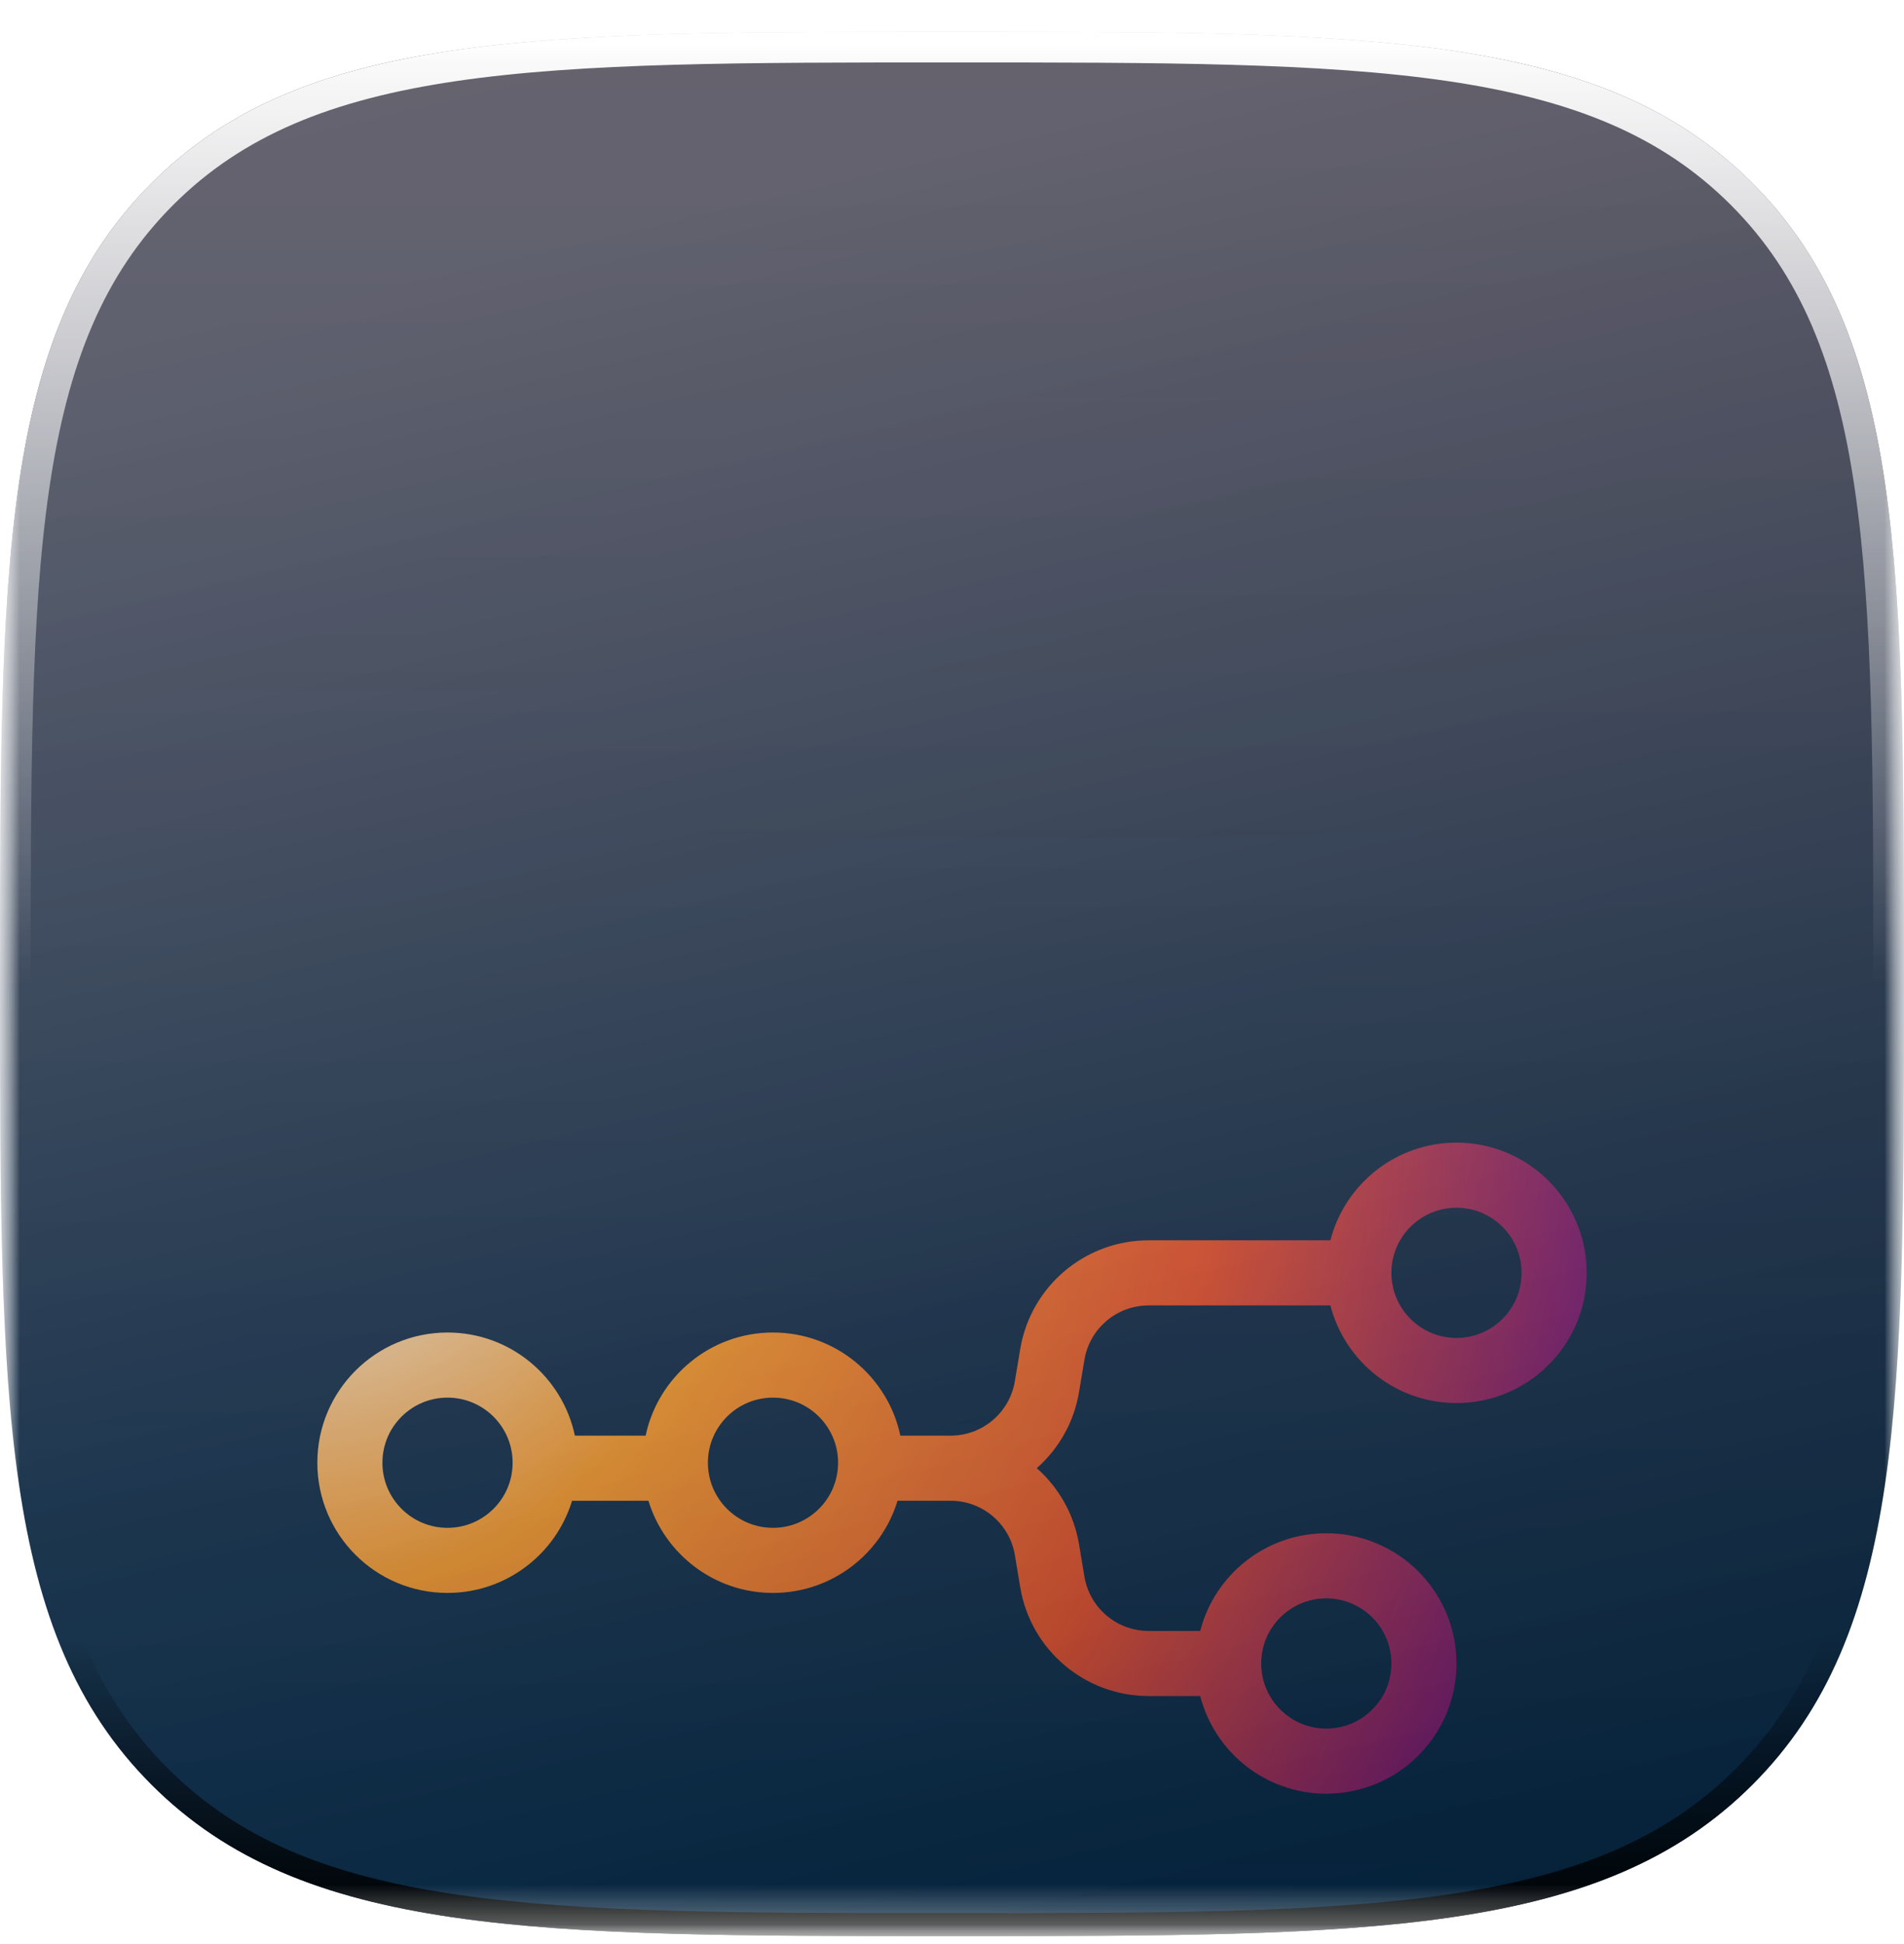 <svg xmlns="http://www.w3.org/2000/svg" width="48" height="49" viewBox="0 0 48 49" fill="none">
  <mask id="mask0_2491_1946" style="mask-type:luminance" maskUnits="userSpaceOnUse" x="0" y="0" width="48" height="49">
    <path d="M48 0.8H0V48.8H48V0.8Z" fill="white"/>
  </mask>
  <g mask="url(#mask0_2491_1946)">
    <mask id="mask1_2491_1946" style="mask-type:luminance" maskUnits="userSpaceOnUse" x="0" y="0" width="48" height="49">
      <path d="M48 0.8H0V48.8H48V0.8Z" fill="white"/>
    </mask>
    <g mask="url(#mask1_2491_1946)">
      <path d="M24 48.8C34.517 48.8 40.363 48.8 44.181 44.981C48 41.163 48 35.317 48 24.8C48 14.283 48 8.437 44.181 4.619C40.363 0.8 34.517 0.8 24 0.8C13.483 0.8 7.637 0.8 3.818 4.619C-7.15256e-07 8.437 0 14.283 0 24.8C0 35.317 -7.15256e-07 41.163 3.818 44.981C7.637 48.8 13.483 48.8 24 48.8Z" fill="url(#paint0_linear_2491_1946)"/>
      <g filter="url(#filter0_diii_2491_1946)">
        <path fill-rule="evenodd" clip-rule="evenodd" d="M40 20.082C40 21.895 38.531 23.364 36.718 23.364C35.189 23.364 33.904 22.318 33.539 20.903H28.957C28.155 20.903 27.47 21.483 27.338 22.274L27.203 23.083C27.075 23.852 26.687 24.52 26.137 25.005C26.687 25.49 27.075 26.159 27.203 26.927L27.338 27.736C27.47 28.528 28.155 29.108 28.957 29.108H30.257C30.622 27.692 31.907 26.646 33.436 26.646C35.248 26.646 36.718 28.116 36.718 29.928C36.718 31.741 35.248 33.21 33.436 33.21C31.907 33.21 30.622 32.164 30.257 30.749H28.957C27.353 30.749 25.983 29.589 25.72 28.006L25.585 27.197C25.453 26.406 24.768 25.826 23.966 25.826H22.627C22.218 27.171 20.967 28.15 19.487 28.15C18.008 28.15 16.757 27.171 16.347 25.826H14.422C14.013 27.171 12.762 28.15 11.282 28.15C9.469 28.15 8 26.681 8 24.868C8 23.056 9.469 21.586 11.282 21.586C12.86 21.586 14.178 22.7 14.493 24.185H16.276C16.591 22.7 17.909 21.586 19.487 21.586C21.065 21.586 22.383 22.7 22.698 24.185H23.966C24.768 24.185 25.453 23.605 25.585 22.813L25.72 22.004C25.983 20.422 27.353 19.262 28.957 19.262H33.539C33.904 17.846 35.189 16.8 36.718 16.8C38.531 16.8 40 18.269 40 20.082ZM38.359 20.082C38.359 20.988 37.624 21.723 36.718 21.723C35.812 21.723 35.077 20.988 35.077 20.082C35.077 19.176 35.812 18.441 36.718 18.441C37.624 18.441 38.359 19.176 38.359 20.082ZM11.282 26.509C12.188 26.509 12.923 25.775 12.923 24.868C12.923 23.962 12.188 23.227 11.282 23.227C10.376 23.227 9.641 23.962 9.641 24.868C9.641 25.775 10.376 26.509 11.282 26.509ZM19.487 26.509C20.393 26.509 21.128 25.775 21.128 24.868C21.128 23.962 20.393 23.227 19.487 23.227C18.581 23.227 17.846 23.962 17.846 24.868C17.846 25.775 18.581 26.509 19.487 26.509ZM33.436 31.569C34.342 31.569 35.077 30.834 35.077 29.928C35.077 29.022 34.342 28.287 33.436 28.287C32.53 28.287 31.795 29.022 31.795 29.928C31.795 30.834 32.53 31.569 33.436 31.569Z" fill="url(#paint1_radial_2491_1946)" fill-opacity="0.9"/>
      </g>
      <g style="mix-blend-mode:overlay">
        <path d="M24 48.8C34.517 48.8 40.363 48.8 44.181 44.981C48 41.163 48 35.317 48 24.8C48 14.283 48 8.437 44.181 4.619C40.363 0.8 34.517 0.8 24 0.8C13.483 0.8 7.637 0.8 3.818 4.619C-4.76837e-07 8.437 0 14.283 0 24.8C0 35.317 -4.76837e-07 41.163 3.818 44.981C7.637 48.8 13.483 48.8 24 48.8Z" fill="url(#paint2_linear_2491_1946)"/>
      </g>
      <g style="mix-blend-mode:overlay">
        <path d="M24 48.8C34.517 48.8 40.363 48.8 44.181 44.981C48 41.163 48 35.317 48 24.8C48 14.283 48 8.437 44.181 4.619C40.363 0.8 34.517 0.8 24 0.8C13.483 0.8 7.637 0.8 3.818 4.619C-7.15256e-07 8.437 0 14.283 0 24.8C0 35.317 -7.15256e-07 41.163 3.818 44.981C7.637 48.8 13.483 48.8 24 48.8Z" fill="url(#paint3_linear_2491_1946)"/>
      </g>
      <g style="mix-blend-mode:soft-light" filter="url(#filter1_f_2491_1946)">
        <path d="M43.976 44.776C42.127 46.626 39.778 47.563 36.56 48.035C33.333 48.509 29.267 48.51 24 48.51C18.733 48.51 14.667 48.509 11.44 48.035C8.222 47.563 5.873 46.626 4.024 44.776C2.174 42.927 1.237 40.578 0.765 37.36C0.291 34.133 0.29 30.067 0.29 24.8C0.29 19.533 0.291 15.467 0.765 12.24C1.237 9.022 2.174 6.673 4.024 4.824C5.873 2.974 8.222 2.037 11.44 1.565C14.667 1.091 18.733 1.09 24 1.09C29.267 1.09 33.333 1.091 36.56 1.565C39.778 2.037 42.127 2.974 43.976 4.824C45.826 6.673 46.763 9.022 47.235 12.24C47.709 15.467 47.71 19.533 47.71 24.8C47.71 30.067 47.709 34.133 47.235 37.36C46.763 40.578 45.826 42.927 43.976 44.776Z" stroke="url(#paint4_linear_2491_1946)" stroke-width="0.581"/>
      </g>
      <g style="mix-blend-mode:soft-light" filter="url(#filter2_f_2491_1946)">
        <path d="M43.908 44.708C42.078 46.538 39.752 47.469 36.547 47.94C33.327 48.412 29.27 48.413 24 48.413C18.731 48.413 14.673 48.412 11.454 47.94C8.248 47.469 5.922 46.538 4.092 44.708C2.263 42.879 1.331 40.553 0.86 37.347C0.388 34.127 0.387 30.07 0.387 24.8C0.387 19.531 0.388 15.473 0.86 12.254C1.331 9.048 2.263 6.722 4.092 4.892C5.922 3.063 8.248 2.131 11.454 1.66C14.673 1.188 18.731 1.187 24 1.187C29.27 1.187 33.327 1.188 36.547 1.66C39.752 2.131 42.078 3.063 43.908 4.892C45.737 6.722 46.669 9.048 47.14 12.254C47.612 15.473 47.613 19.531 47.613 24.8C47.613 30.07 47.612 34.127 47.14 37.347C46.669 40.553 45.737 42.879 43.908 44.708Z" stroke="url(#paint5_linear_2491_1946)" stroke-width="0.774"/>
      </g>
    </g>
  </g>
  <defs>
    <filter id="filter0_diii_2491_1946" x="4" y="16.8" width="40" height="24.41" filterUnits="userSpaceOnUse" color-interpolation-filters="sRGB">
      <feFlood flood-opacity="0" result="BackgroundImageFix"/>
      <feColorMatrix in="SourceAlpha" type="matrix" values="0 0 0 0 0 0 0 0 0 0 0 0 0 0 0 0 0 0 127 0" result="hardAlpha"/>
      <feOffset dy="4"/>
      <feGaussianBlur stdDeviation="2"/>
      <feComposite in2="hardAlpha" operator="out"/>
      <feColorMatrix type="matrix" values="0 0 0 0 0.031 0 0 0 0 0.031 0 0 0 0 0.031 0 0 0 0.08 0"/>
      <feBlend mode="normal" in2="BackgroundImageFix" result="effect1_dropShadow_2491_1946"/>
      <feBlend mode="normal" in="SourceGraphic" in2="effect1_dropShadow_2491_1946" result="shape"/>
      <feColorMatrix in="SourceAlpha" type="matrix" values="0 0 0 0 0 0 0 0 0 0 0 0 0 0 0 0 0 0 127 0" result="hardAlpha"/>
      <feOffset dy="1"/>
      <feGaussianBlur stdDeviation="1"/>
      <feComposite in2="hardAlpha" operator="arithmetic" k2="-1" k3="1"/>
      <feColorMatrix type="matrix" values="0 0 0 0 0.031 0 0 0 0 0.031 0 0 0 0 0.031 0 0 0 0.2 0"/>
      <feBlend mode="normal" in2="shape" result="effect2_innerShadow_2491_1946"/>
      <feColorMatrix in="SourceAlpha" type="matrix" values="0 0 0 0 0 0 0 0 0 0 0 0 0 0 0 0 0 0 127 0" result="hardAlpha"/>
      <feOffset dy="1"/>
      <feGaussianBlur stdDeviation="0.5"/>
      <feComposite in2="hardAlpha" operator="arithmetic" k2="-1" k3="1"/>
      <feColorMatrix type="matrix" values="0 0 0 0 1 0 0 0 0 1 0 0 0 0 1 0 0 0 0.2 0"/>
      <feBlend mode="normal" in2="effect2_innerShadow_2491_1946" result="effect3_innerShadow_2491_1946"/>
      <feColorMatrix in="SourceAlpha" type="matrix" values="0 0 0 0 0 0 0 0 0 0 0 0 0 0 0 0 0 0 127 0" result="hardAlpha"/>
      <feOffset dy="6"/>
      <feGaussianBlur stdDeviation="6"/>
      <feComposite in2="hardAlpha" operator="arithmetic" k2="-1" k3="1"/>
      <feColorMatrix type="matrix" values="0 0 0 0 1 0 0 0 0 1 0 0 0 0 1 0 0 0 0.12 0"/>
      <feBlend mode="normal" in2="effect3_innerShadow_2491_1946" result="effect4_innerShadow_2491_1946"/>
    </filter>
    <filter id="filter1_f_2491_1946" x="-0.387" y="0.413" width="48.774" height="48.774" filterUnits="userSpaceOnUse" color-interpolation-filters="sRGB">
      <feFlood flood-opacity="0" result="BackgroundImageFix"/>
      <feBlend mode="normal" in="SourceGraphic" in2="BackgroundImageFix" result="shape"/>
      <feGaussianBlur stdDeviation="0.194" result="effect1_foregroundBlur_2491_1946"/>
    </filter>
    <filter id="filter2_f_2491_1946" x="-1" y="-0.2" width="50" height="50" filterUnits="userSpaceOnUse" color-interpolation-filters="sRGB">
      <feFlood flood-opacity="0" result="BackgroundImageFix"/>
      <feBlend mode="normal" in="SourceGraphic" in2="BackgroundImageFix" result="shape"/>
      <feGaussianBlur stdDeviation="0.5" result="effect1_foregroundBlur_2491_1946"/>
    </filter>
    <linearGradient id="paint0_linear_2491_1946" x1="24" y1="0.8" x2="24" y2="48.8" gradientUnits="userSpaceOnUse">
      <stop stop-color="#312C3C"/>
      <stop offset="1" stop-color="#002849"/>
    </linearGradient>
    <radialGradient id="paint1_radial_2491_1946" cx="0" cy="0" r="1" gradientUnits="userSpaceOnUse" gradientTransform="translate(8 16.8) rotate(27.463) scale(36.064 39.423)">
      <stop stop-color="#F8F8F8"/>
      <stop offset="0.296" stop-color="#FF9B26"/>
      <stop offset="0.621" stop-color="#EE4F27"/>
      <stop offset="1" stop-color="#520092"/>
    </radialGradient>
    <linearGradient id="paint2_linear_2491_1946" x1="-0.563" y1="0.8" x2="12.578" y2="57.072" gradientUnits="userSpaceOnUse">
      <stop stop-opacity="0"/>
      <stop offset="0.606" stop-opacity="0.078"/>
      <stop offset="1" stop-opacity="0.26"/>
    </linearGradient>
    <linearGradient id="paint3_linear_2491_1946" x1="-0.563" y1="0.8" x2="12.578" y2="57.072" gradientUnits="userSpaceOnUse">
      <stop offset="0.141" stop-color="white" stop-opacity="0.26"/>
      <stop offset="0.641" stop-color="white" stop-opacity="0.078"/>
      <stop offset="1" stop-color="white" stop-opacity="0"/>
    </linearGradient>
    <linearGradient id="paint4_linear_2491_1946" x1="24" y1="48.8" x2="24" y2="41.3" gradientUnits="userSpaceOnUse">
      <stop/>
      <stop offset="1" stop-opacity="0"/>
    </linearGradient>
    <linearGradient id="paint5_linear_2491_1946" x1="24" y1="0.8" x2="24" y2="24.8" gradientUnits="userSpaceOnUse">
      <stop stop-color="white"/>
      <stop offset="1" stop-color="white" stop-opacity="0"/>
    </linearGradient>
  </defs>
</svg>
